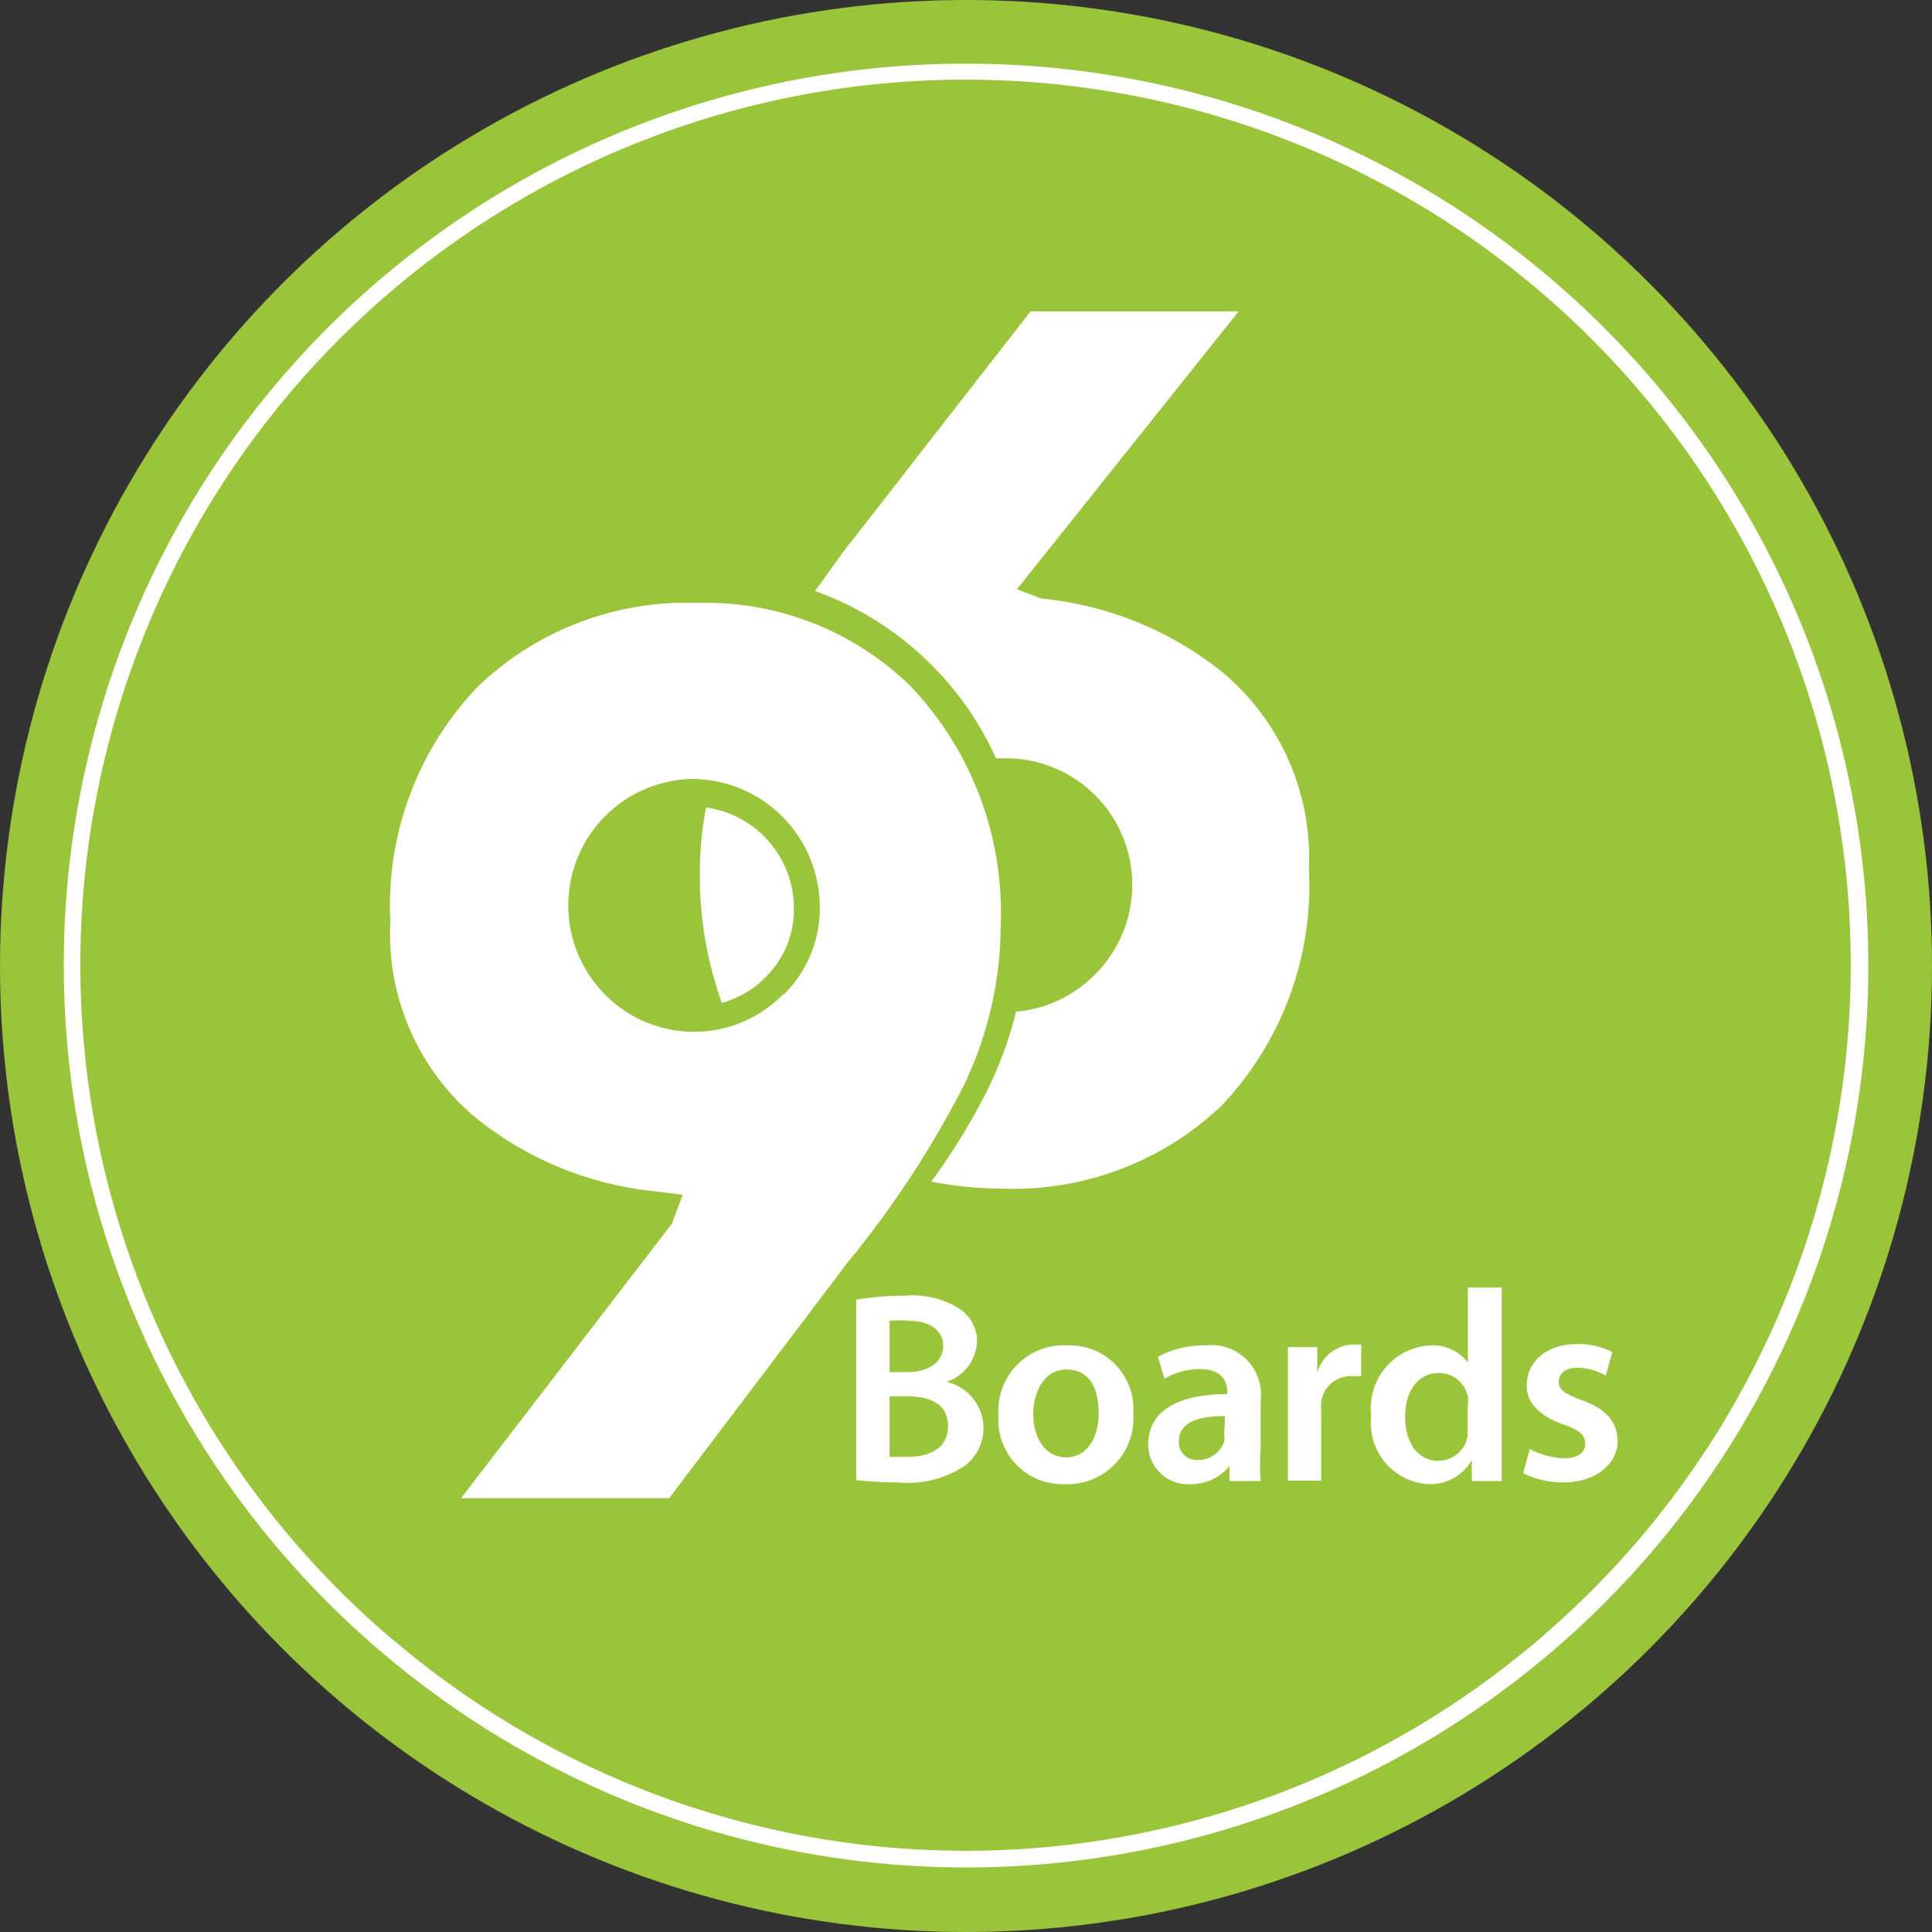 <svg id="Layer_1" data-name="Layer 1" xmlns="http://www.w3.org/2000/svg" viewBox="0 0 44 44"><rect x="0" y="0" width="44" height="44" fill="#333333" stroke="none"/><defs><style>.cls-1{fill:#9ac43a;}.cls-2{fill:#fff;}</style></defs><circle class="cls-1" cx="22" cy="22" r="22"/><path class="cls-2" d="M22,1.45A20.53,20.53,0,0,0,8.79,37.71h0A20.54,20.54,0,1,0,22,1.45ZM35.18,37.22c-.16.15-.34.29-.51.43a20.1,20.1,0,0,1-25.46-.09l-.41-.34a20.16,20.16,0,1,1,26.38,0Z"/><path class="cls-2" d="M19.5,29.6a6.34,6.34,0,0,1,1.11-.09,2,2,0,0,1,1.2.27.88.88,0,0,1,.44.78,1,1,0,0,1-.7.91h0a1.08,1.08,0,0,1,.44,1.9,2.33,2.33,0,0,1-1.55.39,9.05,9.05,0,0,1-.94-.05Zm.76,1.65h.39c.53,0,.83-.25.83-.6s-.3-.57-.79-.57a2,2,0,0,0-.43,0Zm0,1.93h.4c.49,0,.93-.18.93-.7s-.42-.68-.95-.68h-.38Z"/><path class="cls-2" d="M25.81,32.19a1.5,1.5,0,0,1-1.55,1.61,1.46,1.46,0,0,1-1.52-1.56,1.49,1.49,0,0,1,1.57-1.6A1.45,1.45,0,0,1,25.81,32.19Zm-2.28,0c0,.58.29,1,.75,1s.74-.42.74-1-.21-1-.73-1S23.53,31.72,23.53,32.22Z"/><path class="cls-2" d="M28,33.73,28,33.39h0a1.13,1.13,0,0,1-.9.41.9.9,0,0,1-.95-.9c0-.77.68-1.15,1.8-1.15V31.7c0-.19-.08-.52-.62-.52a1.57,1.57,0,0,0-.81.22l-.15-.5a2.23,2.23,0,0,1,1.09-.26,1.13,1.13,0,0,1,1.25,1.27V33a5.07,5.07,0,0,0,0,.73Zm-.1-1.48c-.54,0-1.05.11-1.05.57a.4.4,0,0,0,.43.43.62.62,0,0,0,.6-.42.44.44,0,0,0,0-.16Z"/><path class="cls-2" d="M29.33,31.68c0-.41,0-.7,0-1H30l0,.58h0a.88.88,0,0,1,.82-.64H31v.72l-.22,0a.68.68,0,0,0-.69.58,1.64,1.64,0,0,0,0,.23v1.57h-.76Z"/><path class="cls-2" d="M34.2,29.32v3.56c0,.31,0,.64,0,.85h-.68l0-.48h0a1.09,1.09,0,0,1-1,.55,1.39,1.39,0,0,1-1.29-1.55,1.43,1.43,0,0,1,1.35-1.61,1,1,0,0,1,.85.39h0V29.32ZM33.43,32a1.21,1.21,0,0,0,0-.19.67.67,0,0,0-.66-.54c-.49,0-.77.43-.77,1s.28,1,.76,1a.68.68,0,0,0,.66-.54.78.78,0,0,0,0-.22Z"/><path class="cls-2" d="M34.84,33a1.75,1.75,0,0,0,.78.21c.33,0,.48-.13.48-.33s-.12-.31-.5-.44c-.59-.21-.83-.53-.83-.88,0-.54.44-.95,1.14-.95a1.73,1.73,0,0,1,.81.18l-.15.54a1.32,1.32,0,0,0-.64-.18c-.28,0-.43.13-.43.32s.15.28.53.42c.55.2.8.48.81.93s-.43.94-1.23.94a2,2,0,0,1-.92-.21Z"/><path class="cls-2" d="M27.89,15.35a7.79,7.79,0,0,0-4.18-1.72l-.55-.21,5.05-6.33H23.47l-4,5.14c-.33.4-.63.86-.91,1.23a7.14,7.14,0,0,1,2.68,1.71,7,7,0,0,1,1.44,2.1h.25a2.88,2.88,0,0,1,2,4.93,2.86,2.86,0,0,1-1.79.84,8.68,8.68,0,0,1-.65,1.78,14.6,14.6,0,0,1-1.28,2.09,8.27,8.27,0,0,0,1.6.16,6.88,6.88,0,0,0,5-1.88,7.28,7.28,0,0,0,2-5.4A5.52,5.52,0,0,0,27.89,15.35Z"/><path class="cls-2" d="M18.08,20.64a2.32,2.32,0,0,0-2-2.25,7.75,7.75,0,0,0-.14,1.45,8.51,8.51,0,0,0,.5,3,2.23,2.23,0,0,0,1-.59A2.16,2.16,0,0,0,18.08,20.64Z"/><path class="cls-2" d="M20.75,15.64a6.67,6.67,0,0,0-4.86-1.91,6.87,6.87,0,0,0-5,1.9,7.21,7.21,0,0,0-2,5.37,5.46,5.46,0,0,0,1.9,4.42A7.75,7.75,0,0,0,15,27.14l.55.07-.25.66-4.8,6.25h4.74l4.05-5.35a22.54,22.54,0,0,0,2.66-4.05,8.45,8.45,0,0,0,.84-3.67A7.47,7.47,0,0,0,20.75,15.64Zm-2.91,7a2.84,2.84,0,0,1-4.07,0,2.88,2.88,0,0,1,2-4.9,2.92,2.92,0,0,1,2.9,2.88A2.76,2.76,0,0,1,17.84,22.66Z"/></svg>
